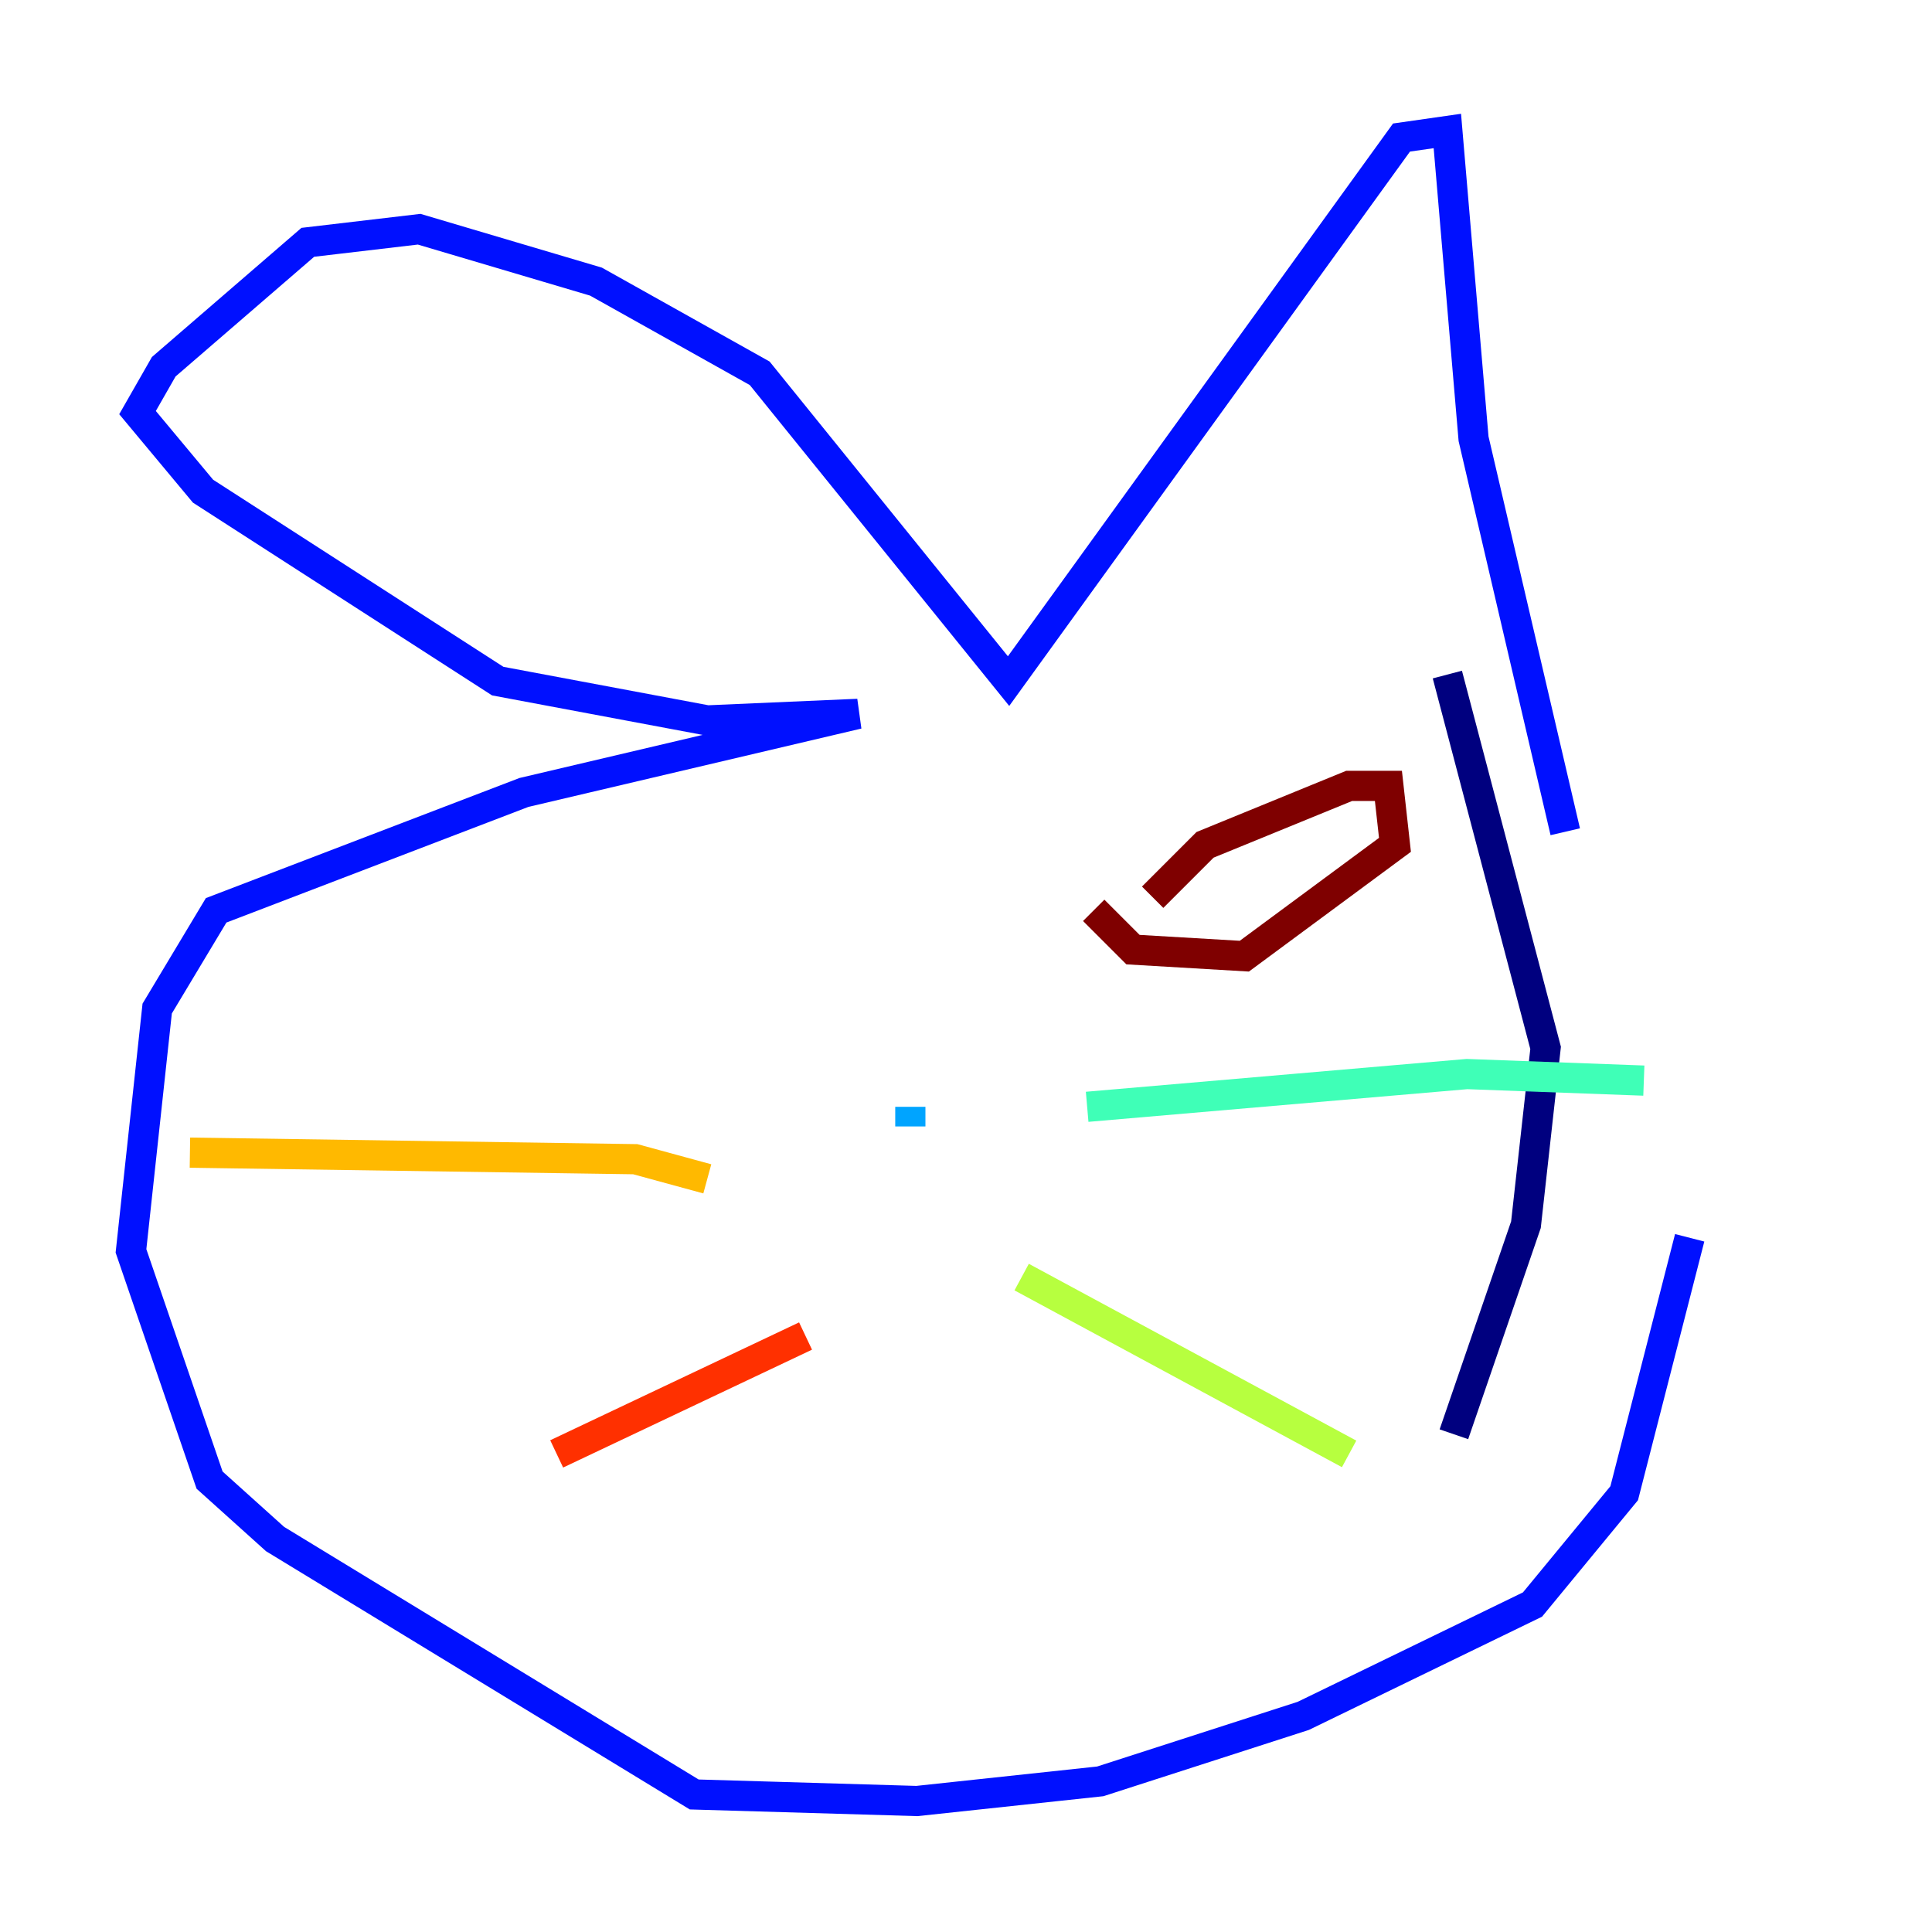 <?xml version="1.0" encoding="utf-8" ?>
<svg baseProfile="tiny" height="128" version="1.2" viewBox="0,0,128,128" width="128" xmlns="http://www.w3.org/2000/svg" xmlns:ev="http://www.w3.org/2001/xml-events" xmlns:xlink="http://www.w3.org/1999/xlink"><defs /><polyline fill="none" points="95.891,44.691 102.4,69.424 101.098,81.139 96.325,95.024" stroke="#00007f" stroke-width="2" /><polyline fill="none" points="103.702,55.105 97.627,29.071 95.891,8.678 92.854,9.112 66.82,45.125 50.332,24.732 39.485,18.658 27.77,15.186 20.393,16.054 10.848,24.298 9.112,27.336 13.451,32.542 32.976,45.125 46.861,47.729 56.841,47.295 34.712,52.502 14.319,60.312 10.414,66.82 8.678,82.875 13.885,98.061 18.224,101.966 45.993,118.888 60.746,119.322 72.895,118.02 86.346,113.681 101.532,106.305 107.607,98.929 111.946,82.007" stroke="#0010ff" stroke-width="2" /><polyline fill="none" points="60.312,73.329 60.312,74.63" stroke="#00a4ff" stroke-width="2" /><polyline fill="none" points="72.027,73.329 97.193,71.159 108.909,71.593" stroke="#3fffb7" stroke-width="2" /><polyline fill="none" points="67.688,84.61 89.383,96.325" stroke="#b7ff3f" stroke-width="2" /><polyline fill="none" points="46.861,78.102 42.088,76.8 12.583,76.366" stroke="#ffb900" stroke-width="2" /><polyline fill="none" points="53.37,88.515 36.881,96.325" stroke="#ff3000" stroke-width="2" /><polyline fill="none" points="76.366,59.444 79.837,55.973 89.383,52.068 91.986,52.068 92.42,55.973 82.441,63.349 75.064,62.915 72.461,60.312" stroke="#7f0000" stroke-width="2" /></svg>